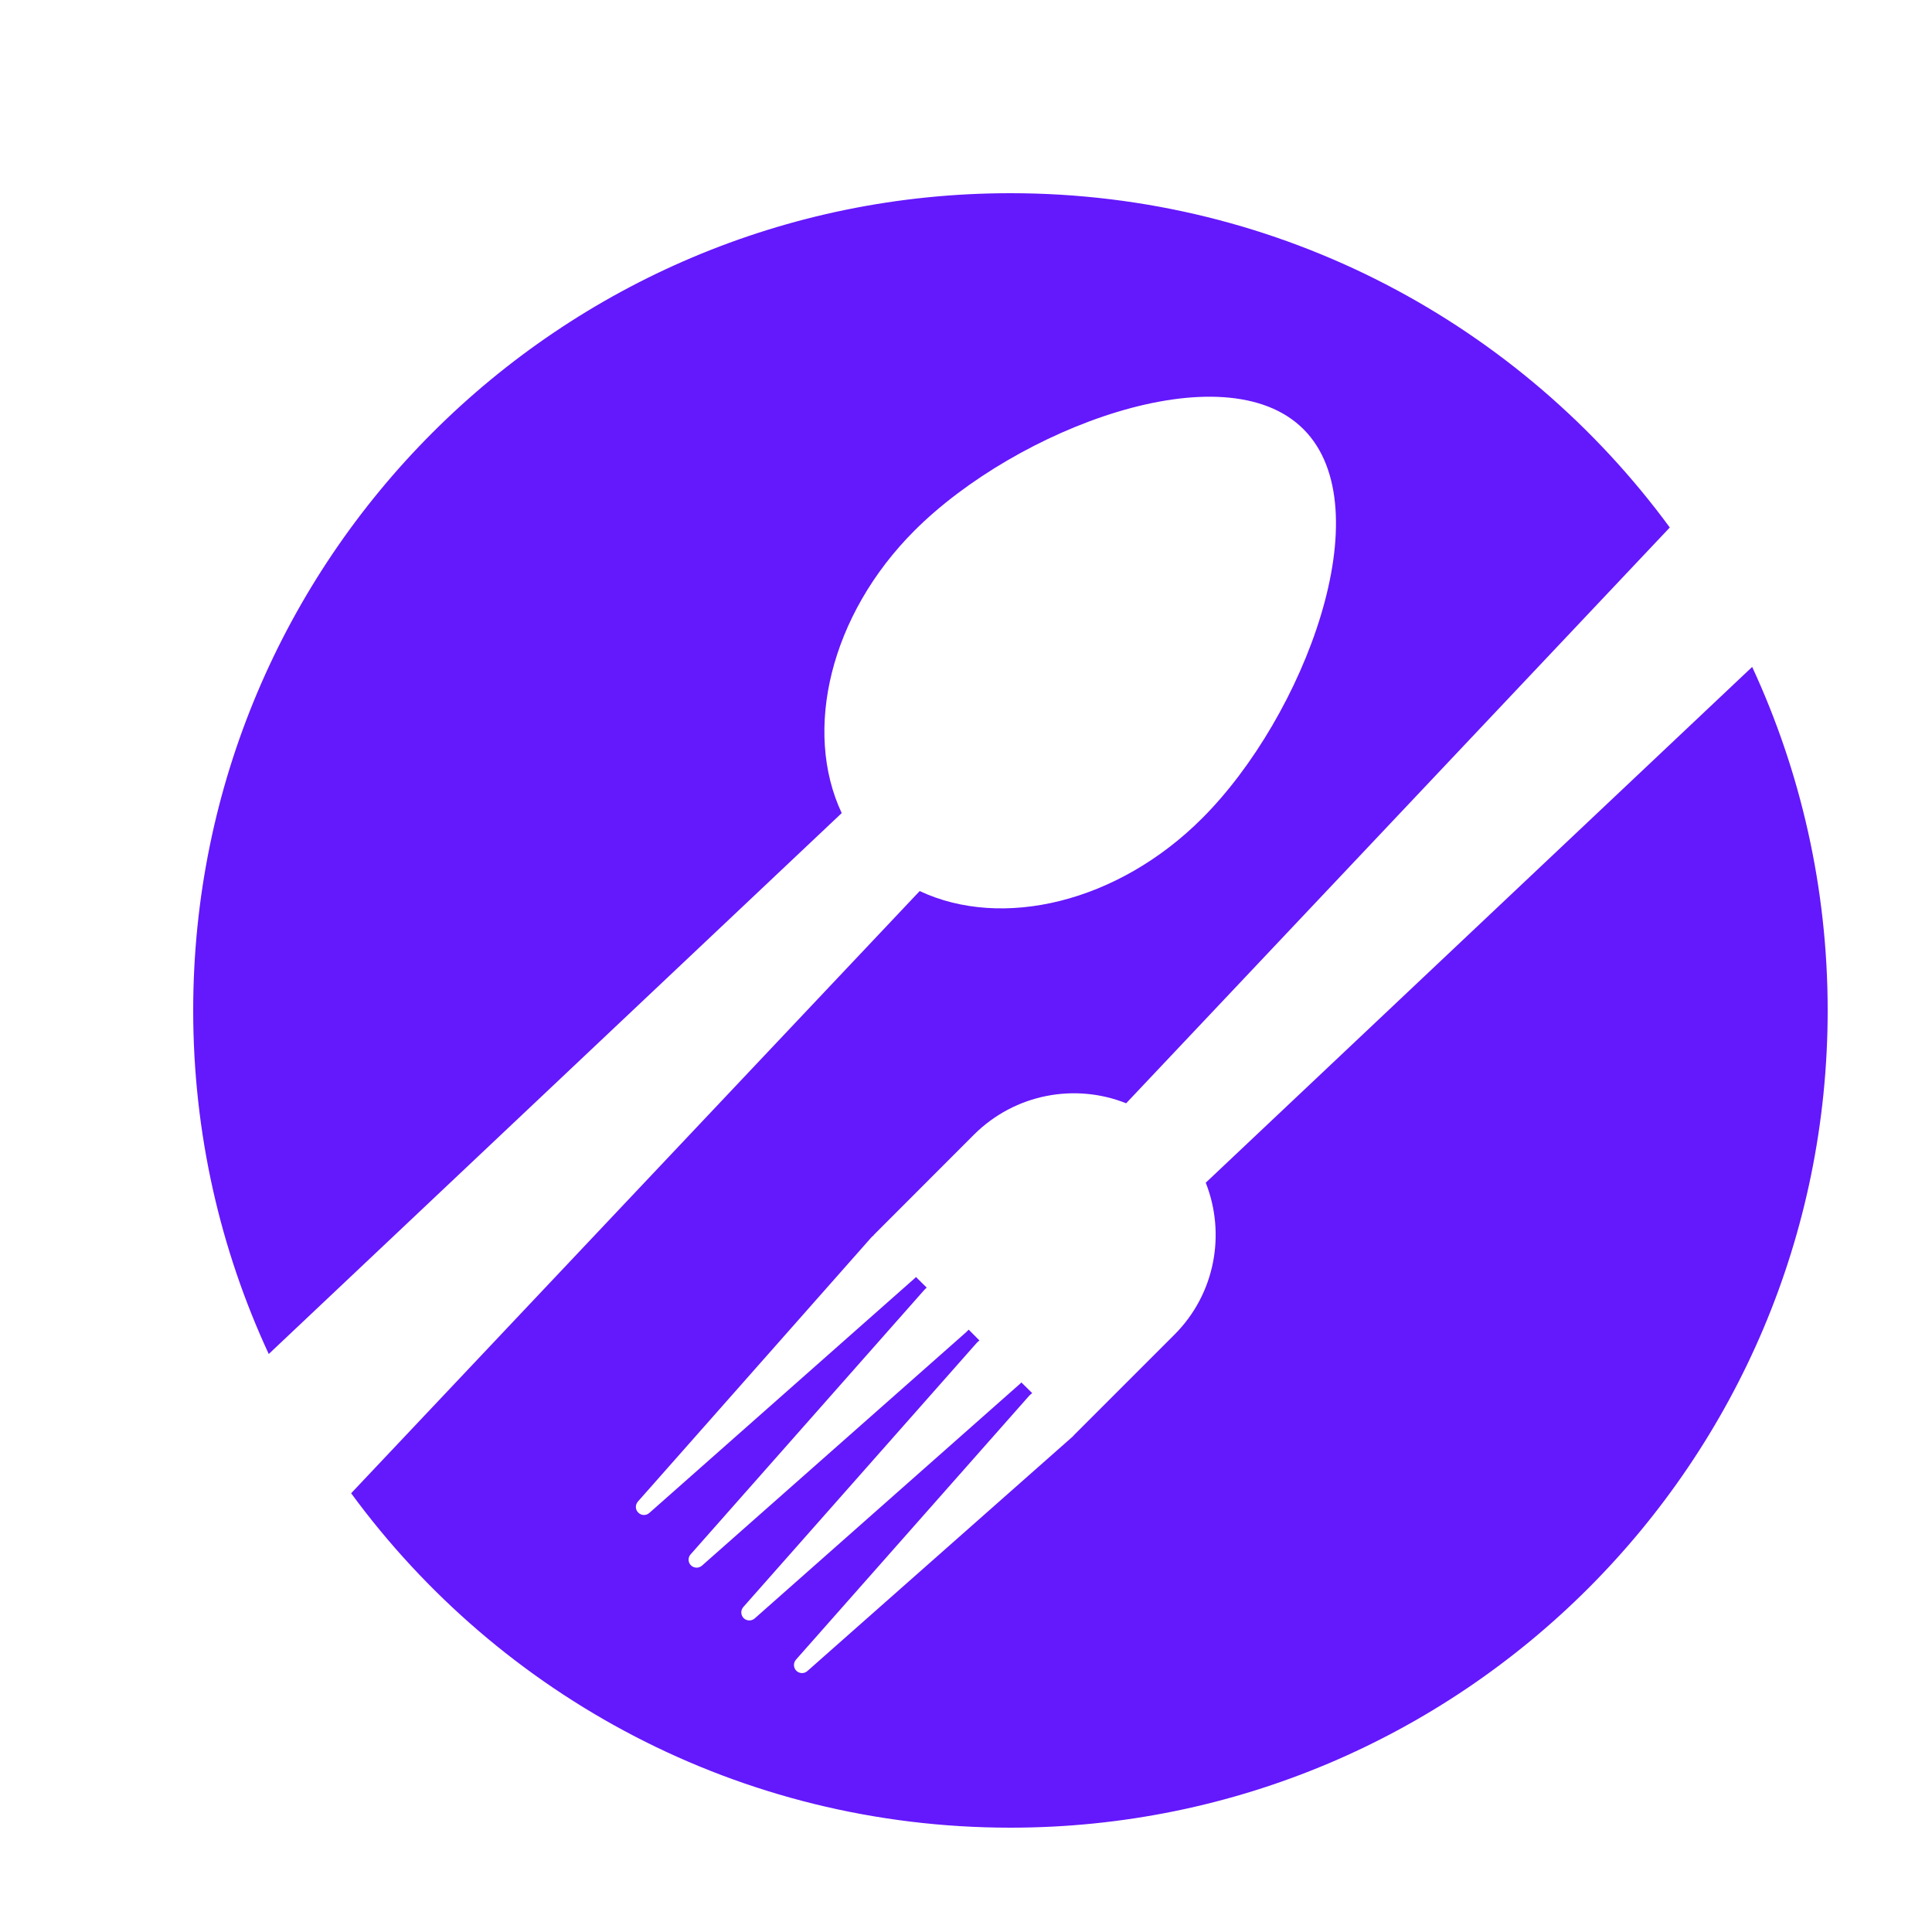 <svg xmlns="http://www.w3.org/2000/svg" xmlns:xlink="http://www.w3.org/1999/xlink" width="500" zoomAndPan="magnify" viewBox="0 0 375 375" height="500" preserveAspectRatio="xMidYMid meet" version="1.0"><defs><clipPath id="16804f7c7c"><path d="M 37.5 37.5 L 354.75 37.5 L 354.75 354.75 L 37.5 354.75 Z M 37.5 37.5 " clip-rule="nonzero"/></clipPath></defs><g clip-path="url(#16804f7c7c)"><path fill="#6418fc" d="M 234.035 229.562 C 237.938 239.461 235.906 251.137 227.914 259.098 L 208.465 278.547 C 208.34 278.738 208.148 278.895 207.957 279.055 L 156.699 324.359 C 156.086 324.898 155.148 324.863 154.566 324.293 C 153.98 323.691 153.953 322.77 154.5 322.137 L 199.805 270.867 C 199.965 270.711 200.152 270.551 200.344 270.395 L 198.25 268.332 C 198.094 268.488 197.902 268.68 197.742 268.809 L 146.48 314.141 C 145.859 314.68 144.926 314.648 144.34 314.078 C 143.758 313.477 143.73 312.555 144.277 311.922 L 189.582 260.652 C 189.742 260.465 189.93 260.336 190.105 260.18 L 188.023 258.082 C 187.867 258.242 187.68 258.434 187.516 258.59 L 136.246 303.895 C 135.629 304.434 134.691 304.402 134.109 303.832 C 133.523 303.262 133.496 302.309 134.043 301.707 L 179.348 250.438 C 179.512 250.246 179.699 250.09 179.875 249.93 L 177.789 247.867 C 177.637 248.027 177.445 248.219 177.285 248.344 L 126.012 293.68 C 125.395 294.219 124.461 294.188 123.879 293.586 C 123.293 293.012 123.266 292.094 123.812 291.457 L 169.117 240.191 C 169.277 240 169.465 239.875 169.645 239.715 L 169.617 239.684 L 189.047 220.234 C 197.047 212.273 208.719 210.211 218.586 214.145 L 324.105 102.387 C 295.234 63.047 248.66 37.5 196.125 37.5 C 108.52 37.5 37.5 108.52 37.5 196.125 C 37.5 219.949 42.762 242.539 52.164 262.812 L 163.375 157.82 C 155.867 141.844 161.086 119.402 177.504 102.984 C 197.297 83.199 237.59 67.887 253.008 83.309 C 268.426 98.727 253.133 139.043 233.34 158.824 C 216.938 175.242 194.488 180.461 178.512 172.953 L 68.156 289.84 C 97.023 329.211 143.586 354.75 196.125 354.75 C 283.719 354.75 354.75 283.719 354.75 196.125 C 354.75 172.305 349.484 149.723 340.094 129.449 L 234.035 229.562 " fill-opacity="1" fill-rule="nonzero"/></g></svg>